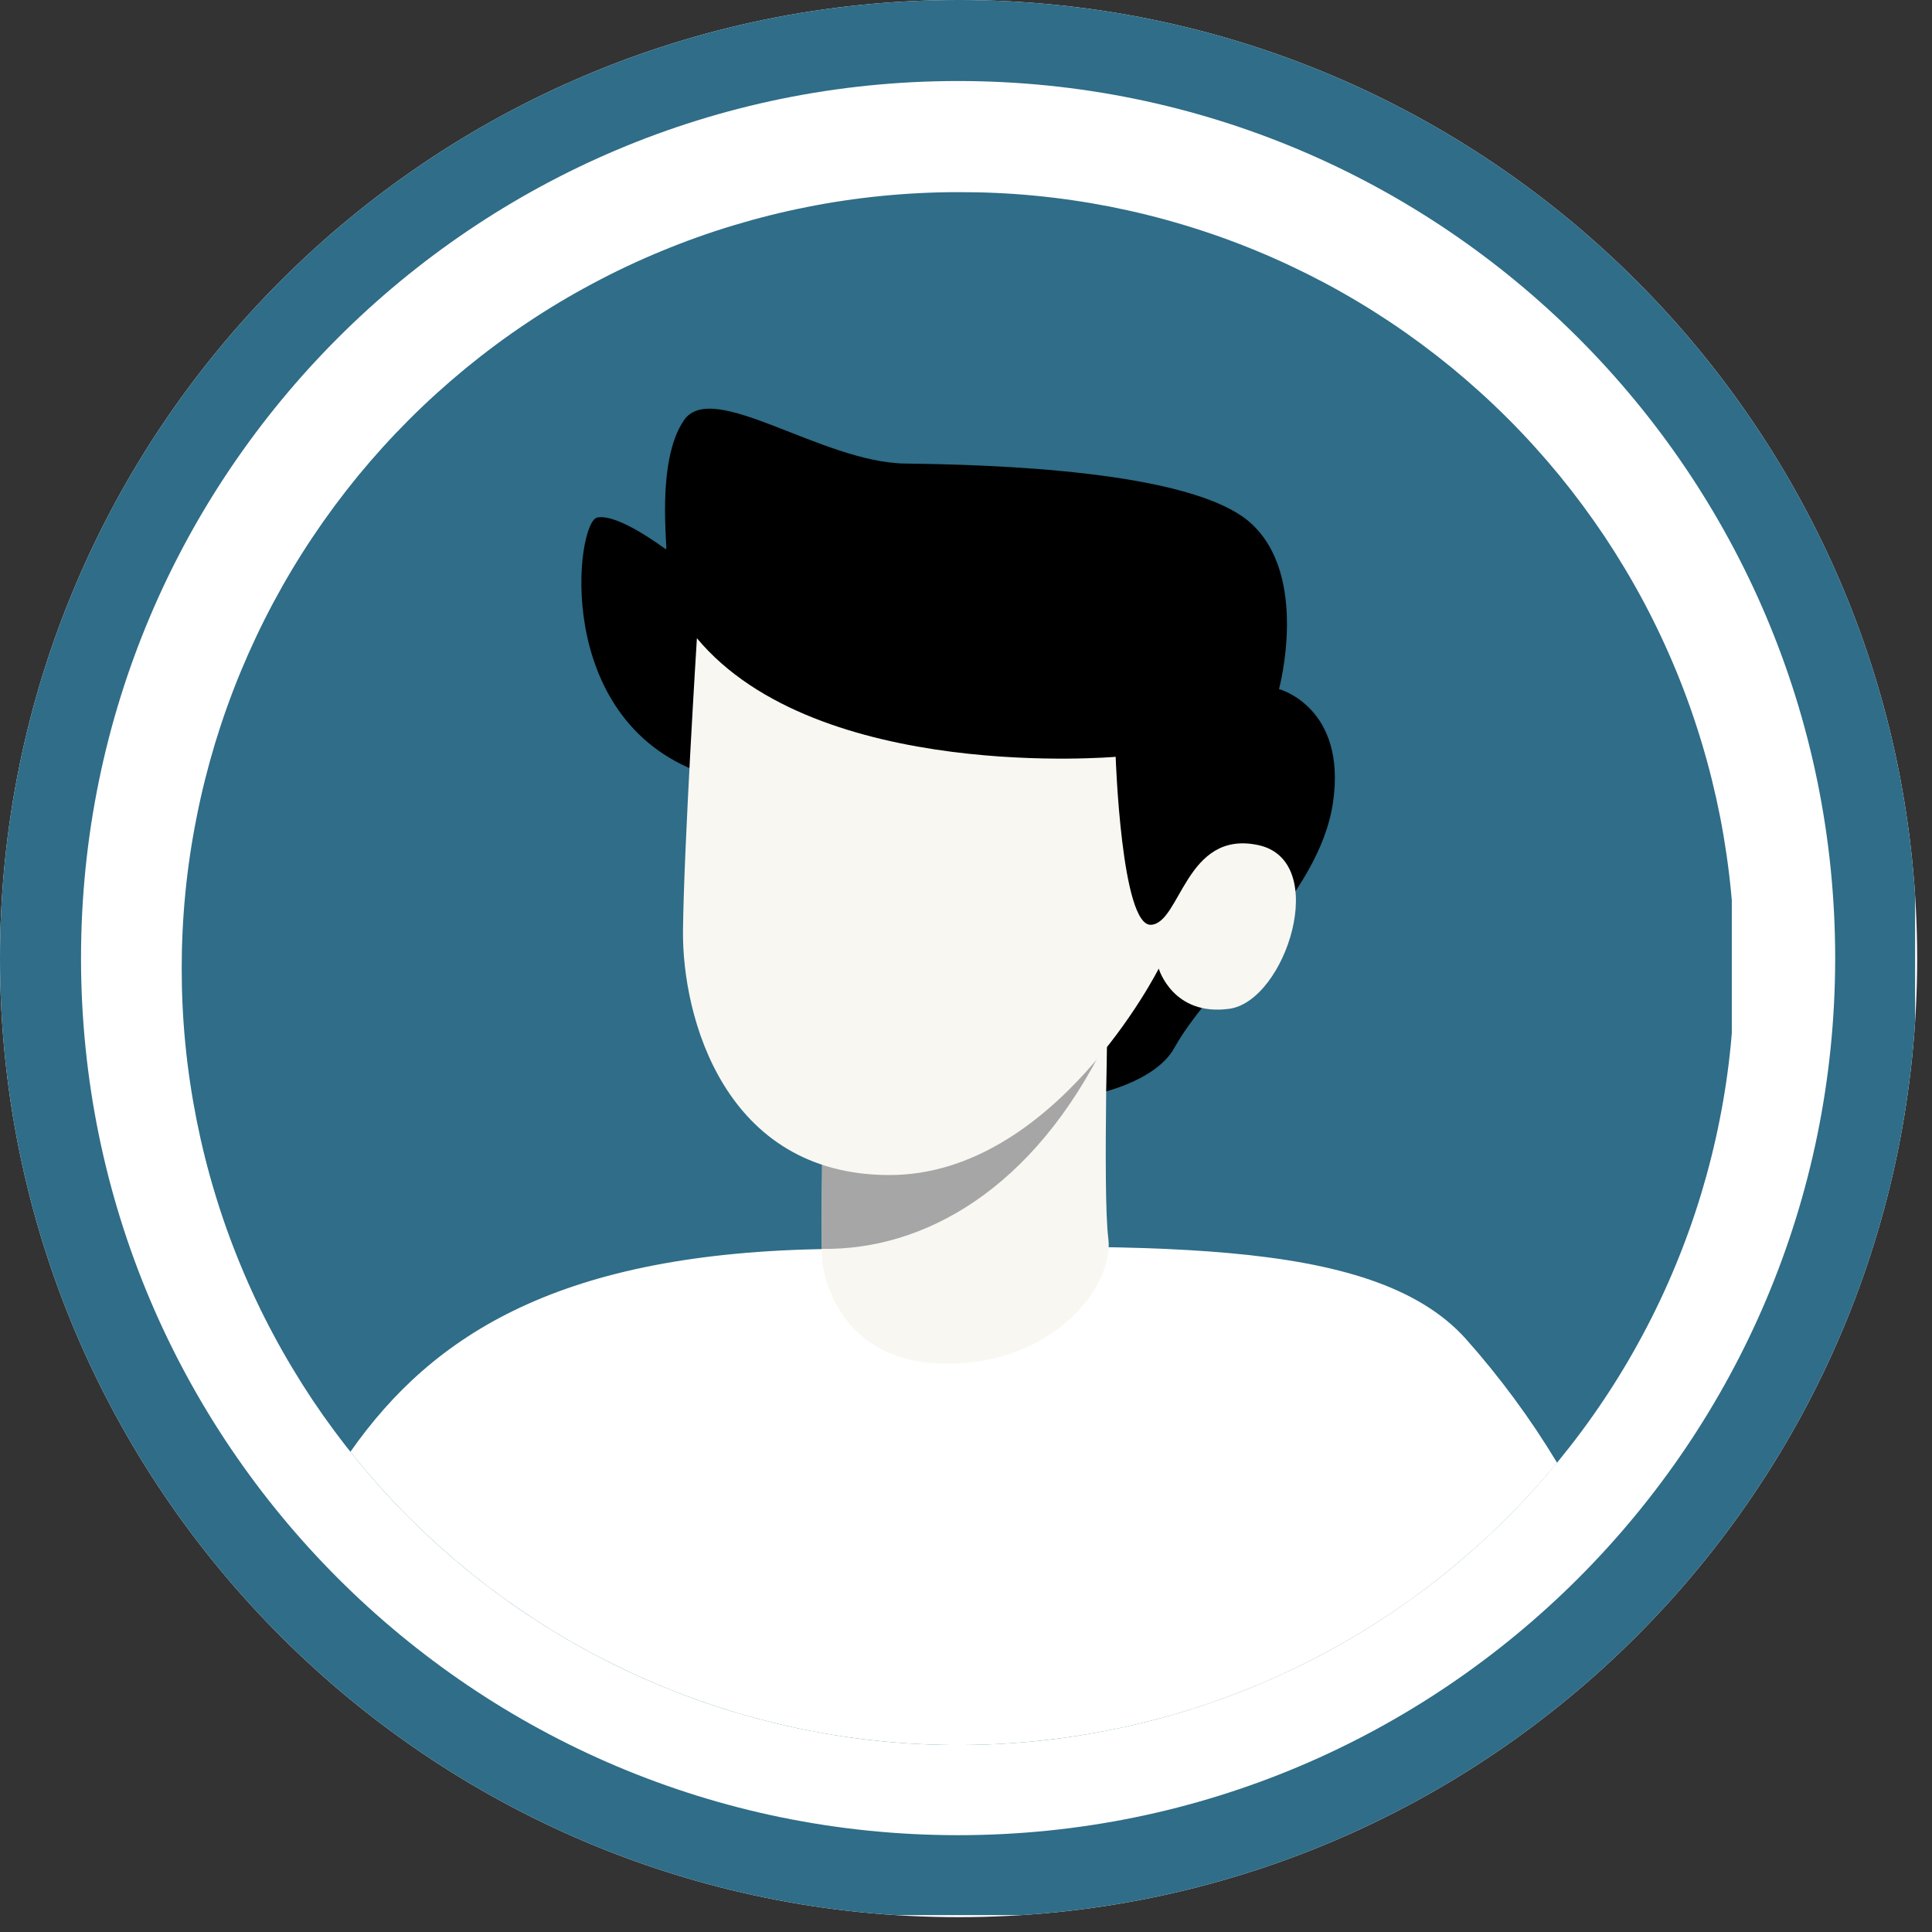 <svg xmlns="http://www.w3.org/2000/svg" xmlns:xlink="http://www.w3.org/1999/xlink" width="190" zoomAndPan="magnify" viewBox="0 0 142.5 142.5" height="190" preserveAspectRatio="xMidYMid meet" version="1.0"><rect x="0" y="0" width="142.5" height="142.5" fill="#333333" stroke="none"/><defs><clipPath id="7e6f4dcb2f"><path d="M 0 0 L 141.406 0 L 141.406 141.406 L 0 141.406 Z M 0 0 " clip-rule="nonzero"/></clipPath><clipPath id="cdc8195096"><path d="M 70.703 0 C 31.656 0 0 31.656 0 70.703 C 0 109.75 31.656 141.406 70.703 141.406 C 109.75 141.406 141.406 109.75 141.406 70.703 C 141.406 31.656 109.75 0 70.703 0 Z M 70.703 0 " clip-rule="nonzero"/></clipPath><clipPath id="05b67ff7a3"><path d="M 0 0 L 141.406 0 L 141.406 141.406 L 0 141.406 Z M 0 0 " clip-rule="nonzero"/></clipPath><clipPath id="b628f208fb"><path d="M 70.703 0 C 31.656 0 0 31.656 0 70.703 C 0 109.75 31.656 141.406 70.703 141.406 C 109.75 141.406 141.406 109.75 141.406 70.703 C 141.406 31.656 109.75 0 70.703 0 Z M 70.703 0 " clip-rule="nonzero"/></clipPath><clipPath id="b71b615217"><rect x="0" width="142" y="0" height="142"/></clipPath><clipPath id="f3e1aa5c1b"><path d="M 0 0 L 141.254 0 L 141.254 141.254 L 0 141.254 Z M 0 0 " clip-rule="nonzero"/></clipPath><clipPath id="1c65b80aff"><path d="M 70.703 0 C 31.656 0 0 31.656 0 70.703 C 0 109.75 31.656 141.406 70.703 141.406 C 109.75 141.406 141.406 109.75 141.406 70.703 C 141.406 31.656 109.75 0 70.703 0 Z M 70.703 0 " clip-rule="nonzero"/></clipPath><clipPath id="38116526a0"><path d="M 13 14.133 L 127.734 14.133 L 127.734 129 L 13 129 Z M 13 14.133 " clip-rule="nonzero"/></clipPath></defs><g clip-path="url(#7e6f4dcb2f)"><g clip-path="url(#cdc8195096)"><g transform="matrix(1, 0, 0, 1, 0, -0)"><g clip-path="url(#b71b615217)"><g clip-path="url(#05b67ff7a3)"><g clip-path="url(#b628f208fb)"><path fill="#ffffff" d="M 0 0 L 141.406 0 L 141.406 141.406 L 0 141.406 Z M 0 0 " fill-opacity="1" fill-rule="nonzero"/></g></g></g></g></g></g><g clip-path="url(#f3e1aa5c1b)"><g clip-path="url(#1c65b80aff)"><path stroke-linecap="butt" transform="matrix(0.747, 0, 0, 0.747, 0, -0)" fill="none" stroke-linejoin="miter" d="M 94.602 0 C 42.356 0 -0 42.356 -0 94.602 C -0 146.847 42.356 189.203 94.602 189.203 C 146.847 189.203 189.203 146.847 189.203 94.602 C 189.203 42.356 146.847 0 94.602 0 Z M 94.602 0 " stroke="#2f6d88" stroke-width="16" stroke-opacity="1" stroke-miterlimit="4"/></g></g><g clip-path="url(#38116526a0)"><path fill="#2f6d88" d="M 127.938 71.434 C 127.938 73.309 127.844 75.18 127.66 77.047 C 127.477 78.914 127.203 80.766 126.836 82.605 C 126.473 84.445 126.016 86.262 125.473 88.059 C 124.93 89.852 124.297 91.617 123.578 93.352 C 122.863 95.082 122.062 96.777 121.176 98.43 C 120.293 100.086 119.332 101.691 118.289 103.25 C 117.246 104.812 116.129 106.316 114.941 107.766 C 113.75 109.215 112.492 110.605 111.168 111.93 C 109.84 113.258 108.453 114.516 107.004 115.707 C 105.555 116.895 104.047 118.012 102.488 119.055 C 100.93 120.098 99.324 121.059 97.668 121.945 C 96.016 122.828 94.32 123.629 92.586 124.348 C 90.855 125.066 89.09 125.695 87.297 126.242 C 85.5 126.785 83.684 127.242 81.844 127.605 C 80.004 127.973 78.152 128.25 76.285 128.434 C 74.418 128.617 72.547 128.707 70.672 128.707 C 68.797 128.707 66.926 128.617 65.059 128.434 C 63.191 128.25 61.34 127.973 59.5 127.609 C 57.66 127.242 55.84 126.785 54.047 126.242 C 52.25 125.699 50.488 125.066 48.754 124.348 C 47.023 123.633 45.328 122.832 43.672 121.945 C 42.02 121.062 40.414 120.098 38.852 119.059 C 37.293 118.016 35.789 116.898 34.34 115.711 C 32.891 114.52 31.5 113.262 30.176 111.934 C 28.848 110.609 27.59 109.219 26.398 107.77 C 25.211 106.32 24.094 104.816 23.051 103.258 C 22.012 101.695 21.047 100.09 20.164 98.434 C 19.277 96.781 18.477 95.086 17.762 93.355 C 17.043 91.621 16.41 89.859 15.867 88.062 C 15.32 86.27 14.867 84.449 14.5 82.609 C 14.137 80.77 13.859 78.918 13.676 77.051 C 13.492 75.184 13.402 73.312 13.402 71.438 C 13.402 69.562 13.492 67.691 13.676 65.824 C 13.859 63.957 14.137 62.105 14.504 60.266 C 14.867 58.426 15.324 56.609 15.867 54.812 C 16.414 53.02 17.043 51.254 17.762 49.52 C 18.48 47.789 19.281 46.094 20.164 44.441 C 21.051 42.785 22.012 41.18 23.055 39.621 C 24.098 38.062 25.215 36.555 26.402 35.105 C 27.594 33.656 28.852 32.27 30.18 30.941 C 31.504 29.617 32.895 28.359 34.344 27.168 C 35.793 25.98 37.297 24.863 38.859 23.82 C 40.418 22.777 42.023 21.816 43.68 20.934 C 45.332 20.047 47.027 19.246 48.762 18.531 C 50.492 17.812 52.258 17.18 54.051 16.637 C 55.848 16.094 57.664 15.637 59.504 15.273 C 61.344 14.906 63.195 14.633 65.062 14.449 C 66.93 14.266 68.801 14.172 70.676 14.172 C 72.555 14.168 74.426 14.25 76.297 14.43 C 78.164 14.609 80.02 14.879 81.863 15.238 C 83.703 15.602 85.523 16.051 87.32 16.594 C 89.121 17.133 90.887 17.762 92.621 18.477 C 94.355 19.191 96.055 19.992 97.711 20.871 C 99.367 21.754 100.977 22.719 102.539 23.758 C 104.102 24.801 105.605 25.918 107.059 27.105 C 108.508 28.297 109.898 29.555 111.227 30.883 C 112.555 32.211 113.812 33.602 115.004 35.051 C 116.191 36.504 117.309 38.012 118.352 39.57 C 119.391 41.133 120.355 42.742 121.238 44.398 C 122.121 46.055 122.918 47.754 123.633 49.488 C 124.348 51.223 124.977 52.992 125.516 54.789 C 126.059 56.586 126.508 58.406 126.871 60.246 C 127.23 62.09 127.5 63.945 127.68 65.812 C 127.859 67.684 127.941 69.555 127.938 71.434 Z M 127.938 71.434 " fill-opacity="1" fill-rule="nonzero"/></g><path fill="#ffffff" d="M 114.848 107.891 C 114.172 108.711 113.473 109.508 112.754 110.289 C 112.031 111.07 111.293 111.828 110.527 112.57 C 109.766 113.309 108.984 114.023 108.18 114.719 C 107.379 115.414 106.555 116.09 105.715 116.738 C 104.875 117.387 104.02 118.016 103.145 118.617 C 102.27 119.219 101.375 119.797 100.469 120.348 C 99.562 120.902 98.641 121.43 97.703 121.93 C 96.77 122.43 95.82 122.906 94.855 123.355 C 93.895 123.801 92.918 124.223 91.934 124.617 C 90.945 125.012 89.949 125.379 88.941 125.719 C 87.938 126.055 86.922 126.367 85.898 126.648 C 84.871 126.93 83.84 127.184 82.805 127.41 C 81.766 127.633 80.723 127.832 79.672 127.996 C 78.625 128.164 77.57 128.301 76.516 128.41 C 75.457 128.52 74.398 128.598 73.34 128.648 C 72.277 128.695 71.215 128.715 70.152 128.707 C 69.094 128.695 68.031 128.656 66.973 128.59 C 65.91 128.52 64.855 128.422 63.801 128.293 C 62.746 128.168 61.695 128.012 60.648 127.824 C 59.602 127.641 58.562 127.426 57.531 127.18 C 56.496 126.938 55.469 126.664 54.449 126.363 C 53.434 126.062 52.422 125.734 51.422 125.375 C 50.422 125.02 49.434 124.637 48.453 124.223 C 47.477 123.812 46.508 123.371 45.555 122.906 C 44.598 122.441 43.656 121.949 42.73 121.43 C 41.805 120.914 40.891 120.367 39.996 119.801 C 39.098 119.23 38.219 118.637 37.352 118.02 C 36.488 117.402 35.645 116.762 34.816 116.094 C 33.988 115.43 33.176 114.742 32.387 114.031 C 31.598 113.324 30.828 112.59 30.078 111.84 C 29.328 111.086 28.602 110.312 27.895 109.52 C 27.188 108.727 26.504 107.914 25.844 107.082 C 31.945 98.383 41.402 92.348 61.285 92.121 C 84.234 91.848 101.117 91.008 108.09 98.723 C 110.625 101.57 112.879 104.625 114.848 107.891 Z M 114.848 107.891 " fill-opacity="1" fill-rule="nonzero"/><path fill="#000000" d="M 51.703 56.992 C 40.691 53.008 42.488 38.484 44.051 38.172 C 45.613 37.859 48.969 40.438 49.125 40.516 C 49.285 40.594 48.348 34.035 50.453 30.988 C 52.562 27.941 60.605 34.113 66.773 34.191 C 72.945 34.27 87.859 34.66 92.23 38.562 C 96.605 42.469 94.336 50.824 94.336 50.824 C 94.336 50.824 99.34 52.152 98.32 59.18 C 97.305 66.207 89.418 72.242 86.605 77.309 C 83.797 82.371 67.098 83.309 64.508 75.969 " fill-opacity="1" fill-rule="nonzero"/><path fill="#f8f7f2" d="M 69.84 100.586 C 61.836 100.586 60.656 93.906 60.625 92.773 C 60.625 92.645 60.609 92.422 60.625 92.113 C 60.609 91.484 60.609 90.516 60.609 89.387 C 60.641 86.336 60.672 82.125 60.625 80.316 L 75.906 74.844 L 78.684 73.844 L 81.766 72.746 C 81.766 72.746 81.75 73.344 81.719 74.328 C 81.703 74.895 81.688 75.586 81.668 76.379 C 81.672 76.473 81.668 76.562 81.652 76.656 C 81.637 77.801 81.621 79.109 81.59 80.48 C 81.539 84.789 81.523 89.629 81.75 91.371 C 82.168 94.762 77.844 100.586 69.84 100.586 Z M 69.84 100.586 " fill-opacity="1" fill-rule="nonzero"/><path fill="#a6a6a6" d="M 81.781 76.41 C 81.746 76.496 81.703 76.574 81.652 76.652 C 76.23 87.805 68.078 92.227 60.625 92.113 C 60.605 91.484 60.605 90.516 60.605 89.387 C 60.641 86.336 60.672 82.125 60.625 80.316 L 75.906 74.844 L 81.668 76.379 Z M 81.781 76.41 " fill-opacity="1" fill-rule="nonzero"/><path fill="#f8f7f2" d="M 51.402 47.074 C 60.305 57.746 82.289 55.82 82.289 55.82 C 82.289 55.82 82.707 68.316 84.891 68.211 C 87.078 68.105 87.441 61.184 92.805 62.332 C 98.168 63.477 94.836 73.836 90.672 74.406 C 86.508 74.98 85.465 71.441 85.465 71.441 C 85.465 71.441 77.785 86.668 65.605 86.668 C 53.422 86.668 50.305 74.988 50.375 68.629 C 50.449 62.266 51.402 47.074 51.402 47.074 Z M 51.402 47.074 " fill-opacity="1" fill-rule="nonzero"/></svg>